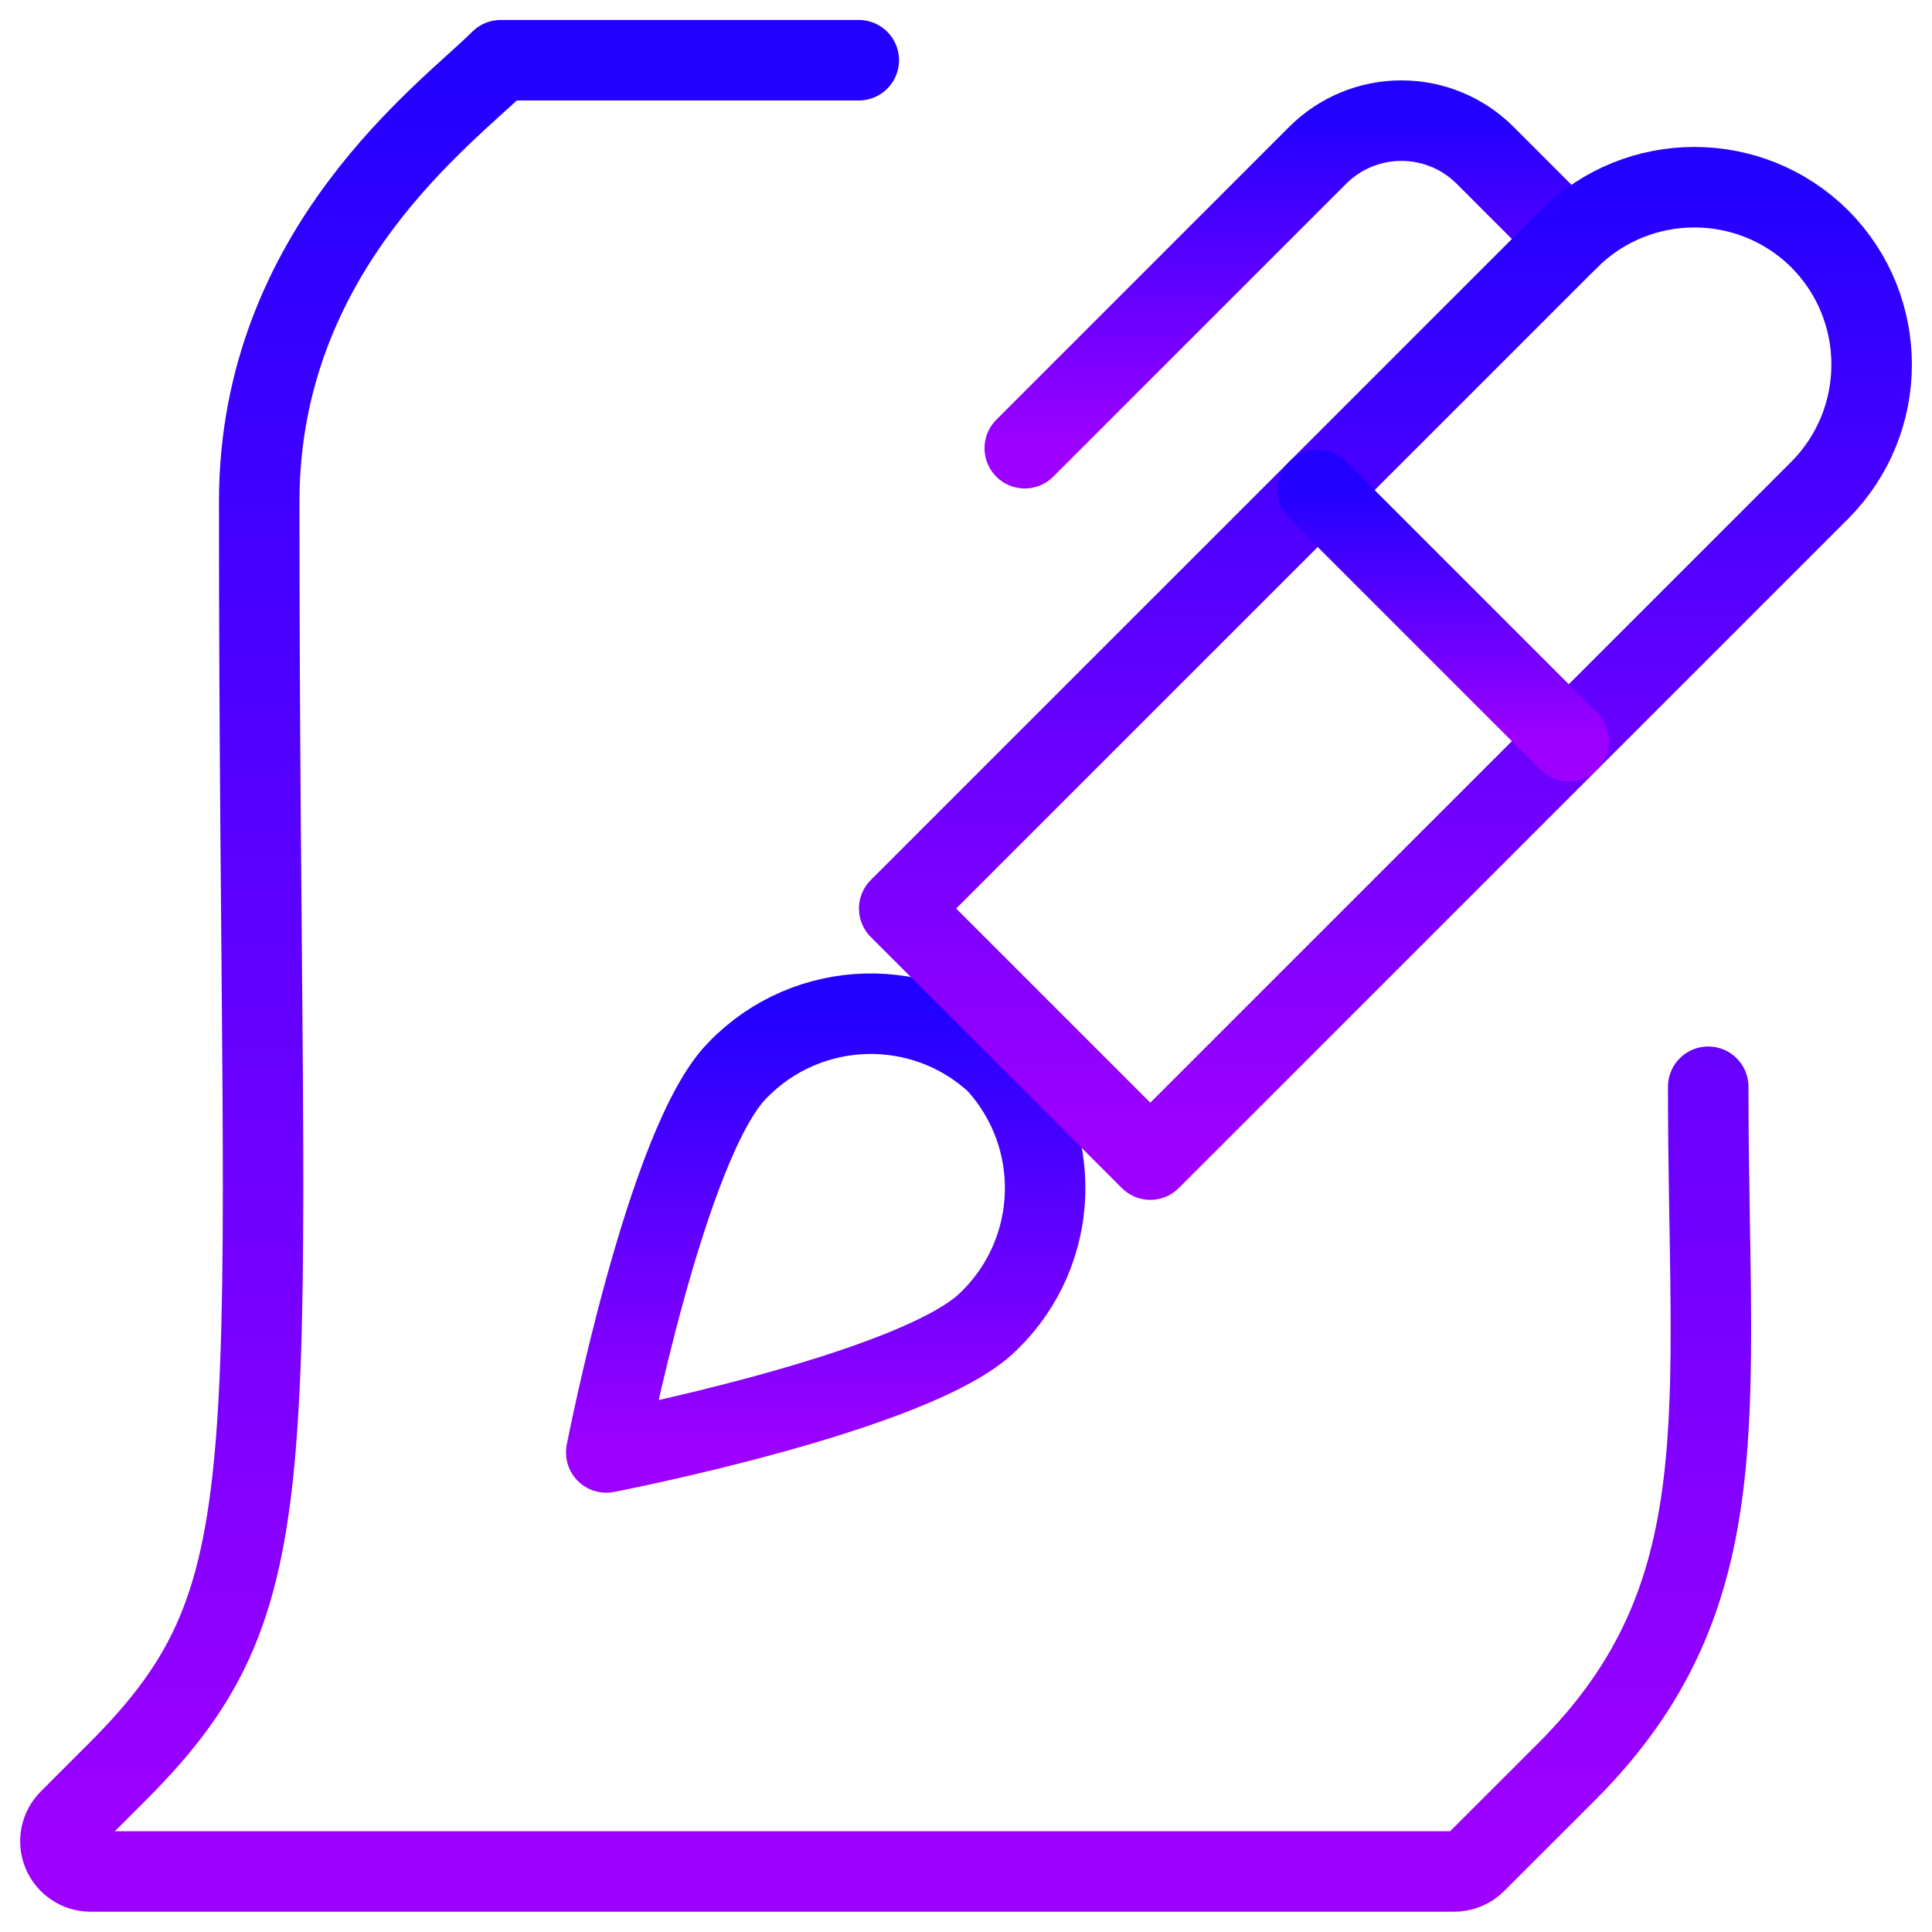 <svg width="48" height="48" viewBox="0 0 48 48" fill="none" xmlns="http://www.w3.org/2000/svg">
<path fill-rule="evenodd" clip-rule="evenodd" d="M18.328 26.586C20.065 24.792 22.915 24.711 24.75 26.402C26.441 28.238 26.359 31.086 24.567 32.822C22.805 34.588 15.062 36.086 15.062 36.086C15.062 36.086 16.567 28.348 18.328 26.586Z" stroke="url(#paint0_linear)" stroke-width="2" stroke-linecap="round" stroke-linejoin="round"/>
<path d="M25.46 11.136L32.738 3.858C33.289 3.307 34.037 2.997 34.817 2.997C35.597 2.997 36.345 3.307 36.896 3.858L38.976 5.938" stroke="url(#paint1_linear)" stroke-width="2" stroke-linecap="round" stroke-linejoin="round"/>
<path fill-rule="evenodd" clip-rule="evenodd" d="M22.341 22.572L38.977 5.938C40.702 4.222 43.49 4.222 45.215 5.938V5.938C46.929 7.664 46.929 10.45 45.215 12.176L28.579 28.81L22.341 22.572Z" stroke="url(#paint2_linear)" stroke-width="2" stroke-linecap="round" stroke-linejoin="round"/>
<path d="M32.738 12.176L38.976 18.414" stroke="url(#paint3_linear)" stroke-width="2" stroke-linecap="round" stroke-linejoin="round"/>
<path d="M42.44 27C42.44 35.082 43.29 39.65 38.924 44.016L36.66 46.278C36.519 46.418 36.328 46.496 36.128 46.496H2.25C1.947 46.496 1.674 46.313 1.558 46.033C1.442 45.753 1.506 45.431 1.72 45.216L2.92 44.016C7.45 39.486 6.44 36.588 6.44 12.468C6.44 6.172 11.136 2.8 12.44 1.496H21.336" stroke="url(#paint4_linear)" stroke-width="2" stroke-linecap="round" stroke-linejoin="round"/>
<defs>
<linearGradient id="paint0_linear" x1="20.514" y1="25.185" x2="20.514" y2="36.086" gradientUnits="userSpaceOnUse">
<stop stop-color="#2200FF"/>
<stop offset="1" stop-color="#9E00FF"/>
</linearGradient>
<linearGradient id="paint1_linear" x1="32.218" y1="2.997" x2="32.218" y2="11.136" gradientUnits="userSpaceOnUse">
<stop stop-color="#2200FF"/>
<stop offset="1" stop-color="#9E00FF"/>
</linearGradient>
<linearGradient id="paint2_linear" x1="34.421" y1="4.651" x2="34.421" y2="28.81" gradientUnits="userSpaceOnUse">
<stop stop-color="#2200FF"/>
<stop offset="1" stop-color="#9E00FF"/>
</linearGradient>
<linearGradient id="paint3_linear" x1="35.857" y1="12.176" x2="35.857" y2="18.414" gradientUnits="userSpaceOnUse">
<stop stop-color="#2200FF"/>
<stop offset="1" stop-color="#9E00FF"/>
</linearGradient>
<linearGradient id="paint4_linear" x1="22.004" y1="1.496" x2="22.004" y2="46.496" gradientUnits="userSpaceOnUse">
<stop stop-color="#2200FF"/>
<stop offset="1" stop-color="#9E00FF"/>
</linearGradient>
</defs>
</svg>

